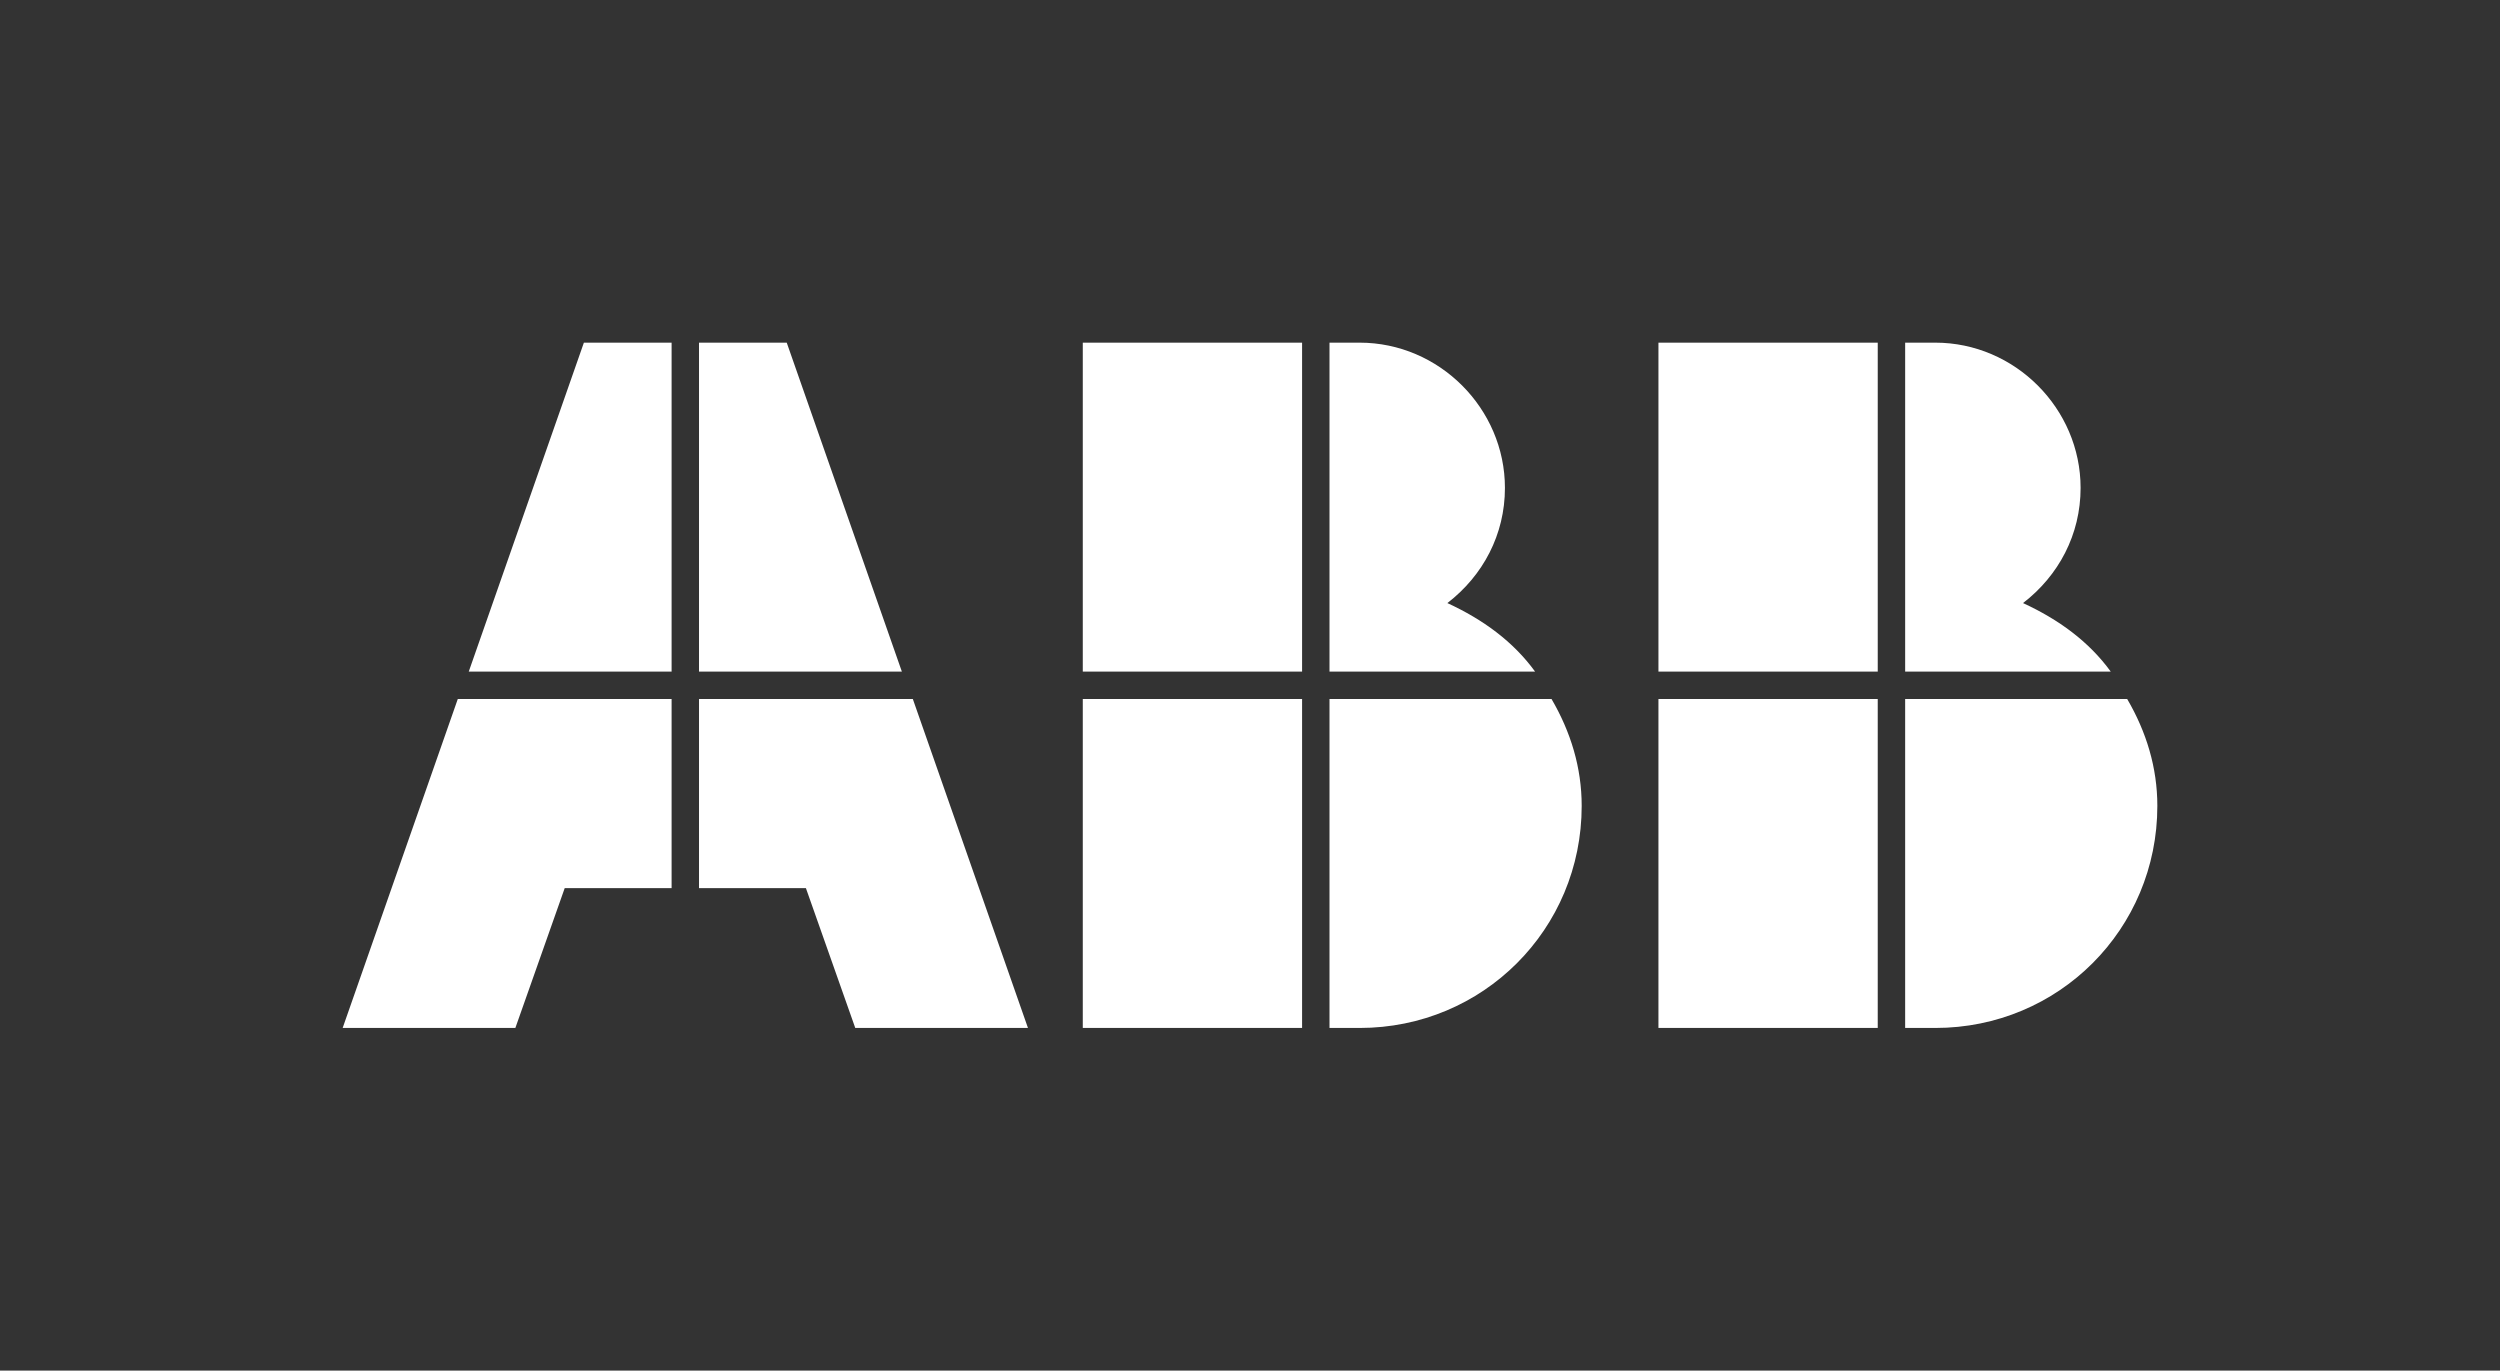 <?xml version="1.0" encoding="utf-8"?>
<!-- Generator: Adobe Illustrator 21.0.0, SVG Export Plug-In . SVG Version: 6.00 Build 0)  -->
<svg version="1.1" xmlns="http://www.w3.org/2000/svg" xmlns:xlink="http://www.w3.org/1999/xlink" x="0px" y="0px"
	 viewBox="0 0 91.2 50" style="enable-background:new 0 0 91.2 50;" xml:space="preserve">
<rect x="0" y="0" width="91.2" height="50" fill="#333333" stroke="none"/>
<style type="text/css">
	.st0{fill:#FFFFFF;}
</style>
<g id="ABB_Logo_RGB_25px">
	<path class="st0" d="M25.5,24.5v-12h3.2l4.2,12H25.5z M24.5,24.5v-12h-3.2l-4.2,12H24.5z M25.5,25.5v6.9h3.9l1.8,5.1h6.3l-4.2-12
		H25.5z M24.5,25.5h-7.8l-4.2,12h6.3l1.8-5.1h3.9V25.5z M47.5,12.5h-8v12h8V12.5z M56,24.5c-0.8-1.1-1.9-1.9-3.2-2.5
		c1.3-1,2.1-2.5,2.1-4.2c0-2.9-2.4-5.3-5.3-5.3h-1.1v12H56z M39.5,25.5v12h8v-12H39.5z M56.6,25.5h-8.1v12h1.1v0
		c4.5,0,8.1-3.6,8.1-8.1C57.7,28,57.3,26.7,56.6,25.5z M68.5,12.5h-8v12h8V12.5z M77,24.5c-0.8-1.1-1.9-1.9-3.2-2.5
		c1.3-1,2.1-2.5,2.1-4.2c0-2.9-2.4-5.3-5.3-5.3h-1.1v12H77z M60.5,25.5v12h8v-12H60.5z M77.6,25.5h-8.1v12h1.1v0
		c4.5,0,8.1-3.6,8.1-8.1C78.7,28,78.3,26.7,77.6,25.5z"/>
</g>
<g id="Schutzzone">
</g>
</svg>
